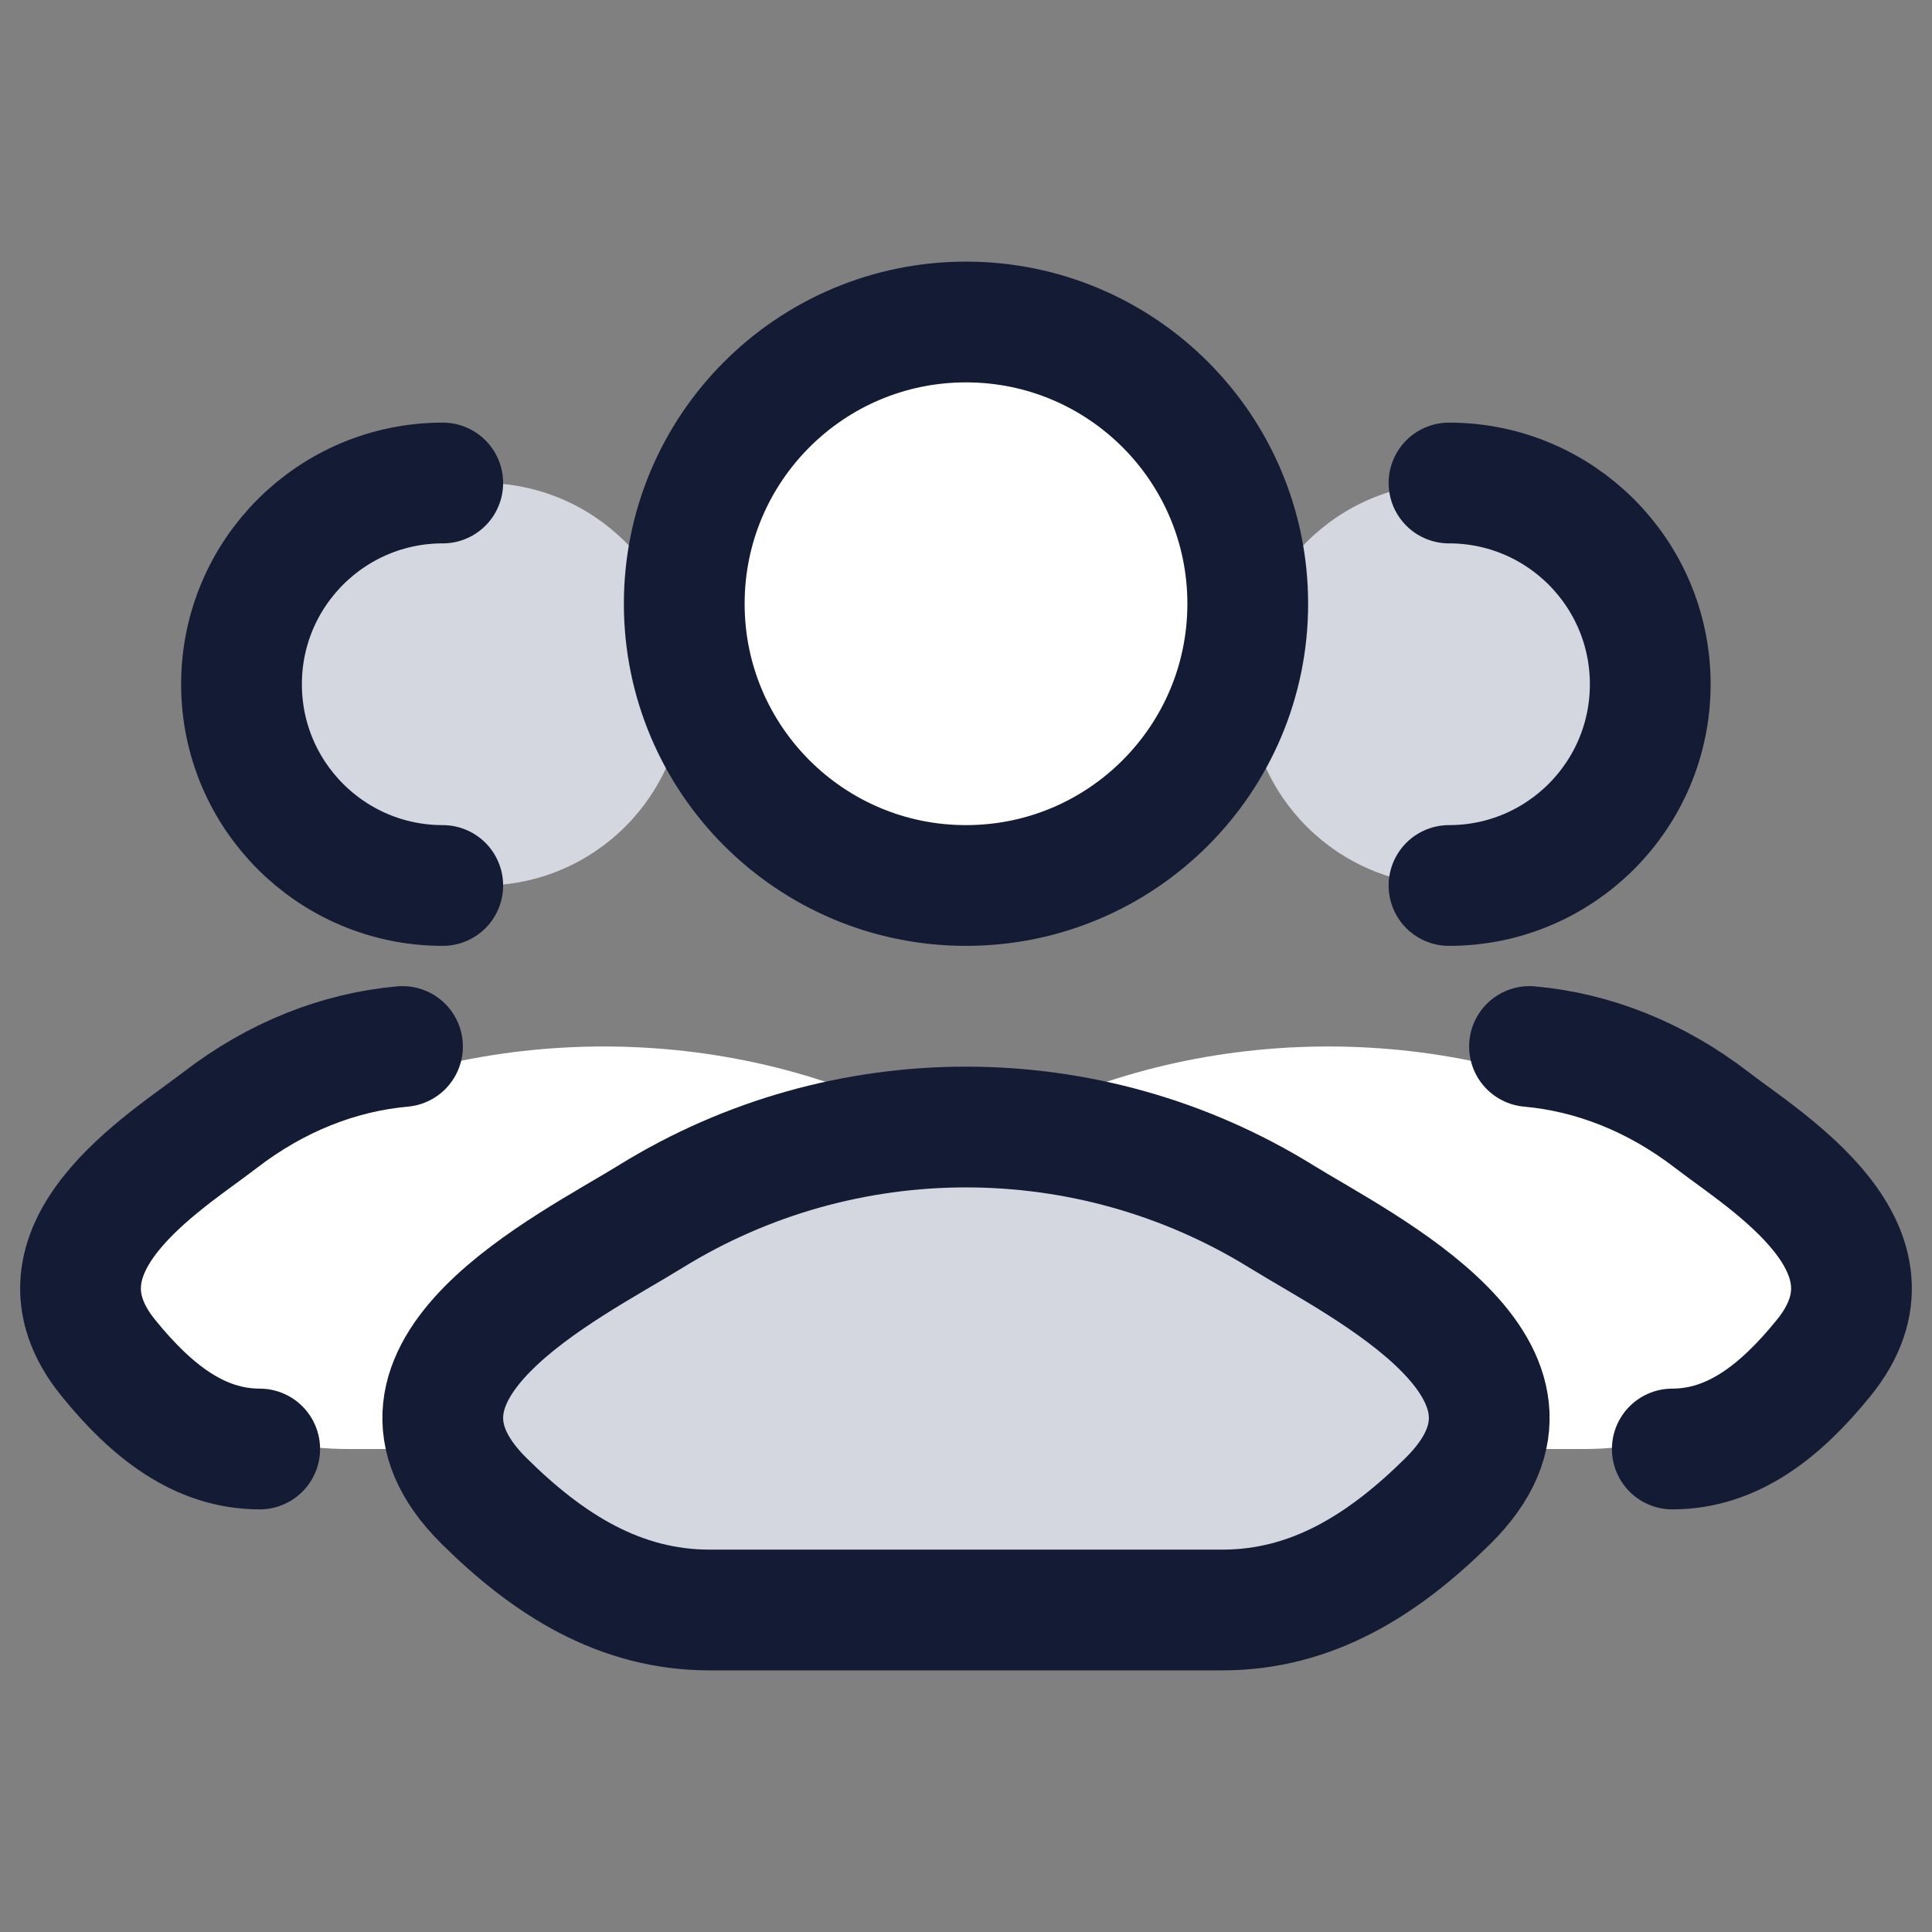 <svg width="24" height="24" viewBox="0 0 24 24" fill="none" xmlns="http://www.w3.org/2000/svg">
<rect x="0" y="0" width="24" height="24" fill="#808080" stroke="none"/>
<path d="M20.5 8.5C20.5 9.881 19.381 11 18 11C16.619 11 15.5 9.881 15.5 8.5C15.5 7.119 16.619 6 18 6C19.381 6 20.5 7.119 20.5 8.5Z" fill="#D4D7E0"/>
<path d="M8.5 8.5C8.5 9.881 7.381 11 6 11C4.619 11 3.5 9.881 3.5 8.5C3.5 7.119 4.619 6 6 6C7.381 6 8.5 7.119 8.5 8.5Z" fill="#D4D7E0"/>
<path d="M3.584 13.926C2.562 14.453 -0.117 15.528 1.515 16.873C2.312 17.53 3.2 18 4.316 18H10.684C11.8 18 12.688 17.53 13.485 16.873C15.117 15.528 12.438 14.453 11.416 13.926C9.02 12.691 5.98 12.691 3.584 13.926Z" fill="white"/>
<path d="M12.584 13.926C11.562 14.453 8.883 15.528 10.515 16.873C11.312 17.53 12.2 18 13.316 18H19.684C20.8 18 21.688 17.53 22.485 16.873C24.117 15.528 21.438 14.453 20.416 13.926C18.02 12.691 14.98 12.691 12.584 13.926Z" fill="white"/>
<path d="M20.774 18C21.523 18 22.119 17.529 22.654 16.869C23.75 15.519 21.951 14.441 21.265 13.913C20.568 13.376 19.789 13.071 19 13M18 11C19.381 11 20.5 9.881 20.5 8.5C20.5 7.119 19.381 6 18 6" stroke="#141B34" stroke-width="1.5" stroke-linecap="round"/>
<path d="M3.226 18C2.477 18 1.881 17.529 1.346 16.869C0.25 15.519 2.049 14.441 2.735 13.913C3.432 13.376 4.211 13.071 5 13M5.5 11C4.119 11 3 9.881 3 8.5C3 7.119 4.119 6 5.5 6" stroke="#141B34" stroke-width="1.5" stroke-linecap="round"/>
<path d="M8.084 15.111C7.062 15.743 4.383 17.033 6.015 18.647C6.812 19.436 7.7 20 8.816 20H15.184C16.3 20 17.188 19.436 17.985 18.647C19.617 17.033 16.938 15.743 15.916 15.111C13.52 13.63 10.48 13.63 8.084 15.111Z" fill="#D4D7E0"/>
<path d="M8.084 15.111C7.062 15.743 4.383 17.033 6.015 18.647C6.812 19.436 7.7 20 8.816 20H15.184C16.3 20 17.188 19.436 17.985 18.647C19.617 17.033 16.938 15.743 15.916 15.111C13.52 13.63 10.48 13.63 8.084 15.111Z" stroke="#141B34" stroke-width="1.5" stroke-linecap="round" stroke-linejoin="round"/>
<path d="M15.5 7.5C15.5 9.433 13.933 11 12 11C10.067 11 8.5 9.433 8.5 7.5C8.5 5.567 10.067 4 12 4C13.933 4 15.5 5.567 15.5 7.5Z" fill="white"/>
<path d="M15.5 7.5C15.5 9.433 13.933 11 12 11C10.067 11 8.5 9.433 8.5 7.5C8.5 5.567 10.067 4 12 4C13.933 4 15.5 5.567 15.5 7.5Z" stroke="#141B34" stroke-width="1.5"/>
</svg>
